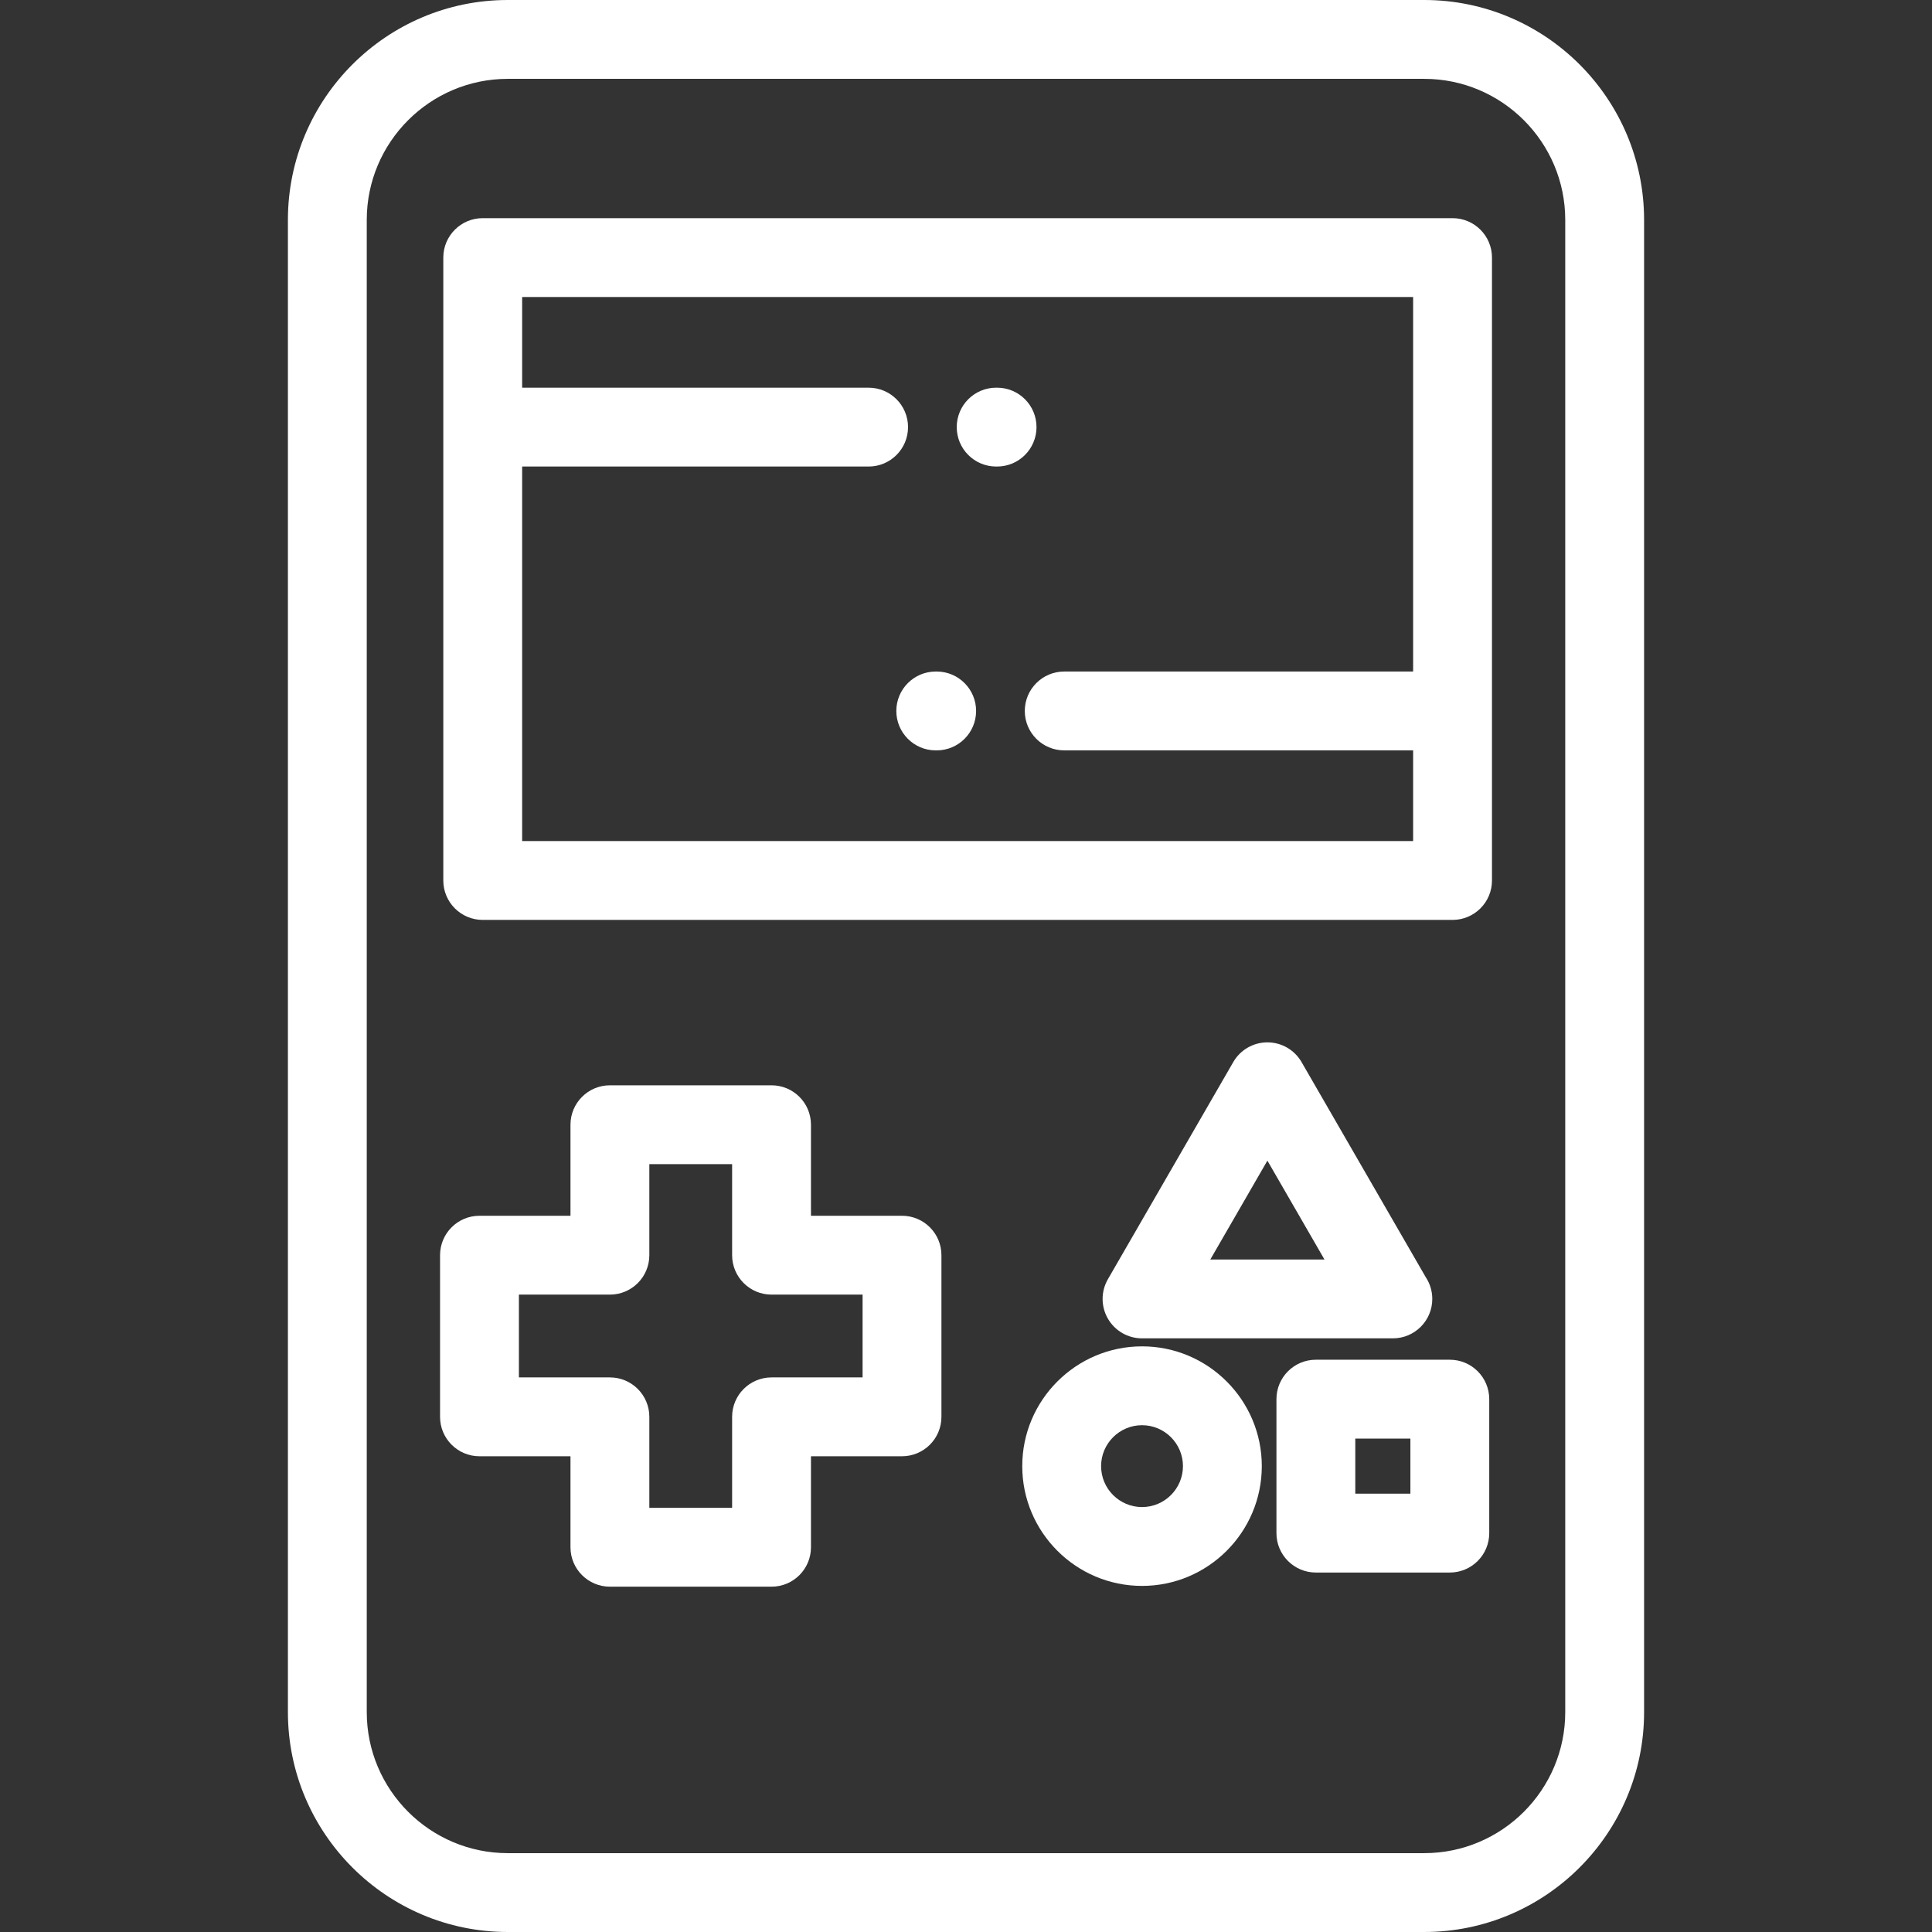<!DOCTYPE svg PUBLIC "-//W3C//DTD SVG 1.1//EN" "http://www.w3.org/Graphics/SVG/1.1/DTD/svg11.dtd">
<!-- Uploaded to: SVG Repo, www.svgrepo.com, Transformed by: SVG Repo Mixer Tools -->
<svg fill="#ffffff" height="800px" width="800px" version="1.1" id="Layer_1" xmlns="http://www.w3.org/2000/svg" xmlns:xlink="http://www.w3.org/1999/xlink" viewBox="0 0 511.999 511.999" xml:space="preserve">
<rect x="0" y="0" width="511.999" height="511.999" fill="#333333" stroke="none"/>
<g id="SVGRepo_bgCarrier" stroke-width="0"/>
<g id="SVGRepo_tracerCarrier" stroke-linecap="round" stroke-linejoin="round"/>
<g id="SVGRepo_iconCarrier"> <g> <g> <path d="M377.42,0H134.578c-32.135,0-58.279,26.144-58.279,58.279v395.44c0,32.135,26.144,58.279,58.279,58.279H377.42 c32.136,0,58.281-26.144,58.281-58.279V58.279C435.7,26.144,409.556,0,377.42,0z M414.805,453.719 c0,20.613-16.771,37.384-37.385,37.384H134.578c-20.613,0-37.384-16.771-37.384-37.384V58.279 c0-20.613,16.771-37.384,37.384-37.384H377.42c20.614,0,37.385,16.771,37.385,37.384V453.719z"/> </g> </g> <g> <g> <path d="M384.941,57.815H127.928c-5.77,0-10.448,4.677-10.448,10.448v165.074c0,5.77,4.677,10.448,10.448,10.448h257.013 c5.77,0,10.448-4.677,10.448-10.448V68.262C395.389,62.492,390.711,57.815,384.941,57.815z M374.493,177.962h-92.465 c-5.77,0-10.448,4.677-10.448,10.448s4.677,10.448,10.448,10.448h92.465v24.031H138.376v-99.252h91.816 c5.77,0,10.448-4.677,10.448-10.448s-4.677-10.448-10.448-10.448h-91.816V78.71h236.117V177.962z"/> </g> </g> <g> <g> <path d="M264.28,102.74l-0.244-0.001c-0.016,0-0.029,0-0.045,0c-5.749,0-10.423,4.649-10.447,10.404 c-0.024,5.77,4.635,10.468,10.404,10.492l0.244,0.001c0.016,0,0.029,0,0.045,0c5.749,0,10.423-4.648,10.447-10.404 C274.708,107.461,270.05,102.764,264.28,102.74z"/> </g> </g> <g> <g> <path d="M248.271,177.963l-0.244-0.001c-0.016,0-0.029,0-0.045,0c-5.749,0-10.423,4.649-10.447,10.404 c-0.024,5.77,4.635,10.468,10.404,10.492l0.245,0.001c0.016,0,0.029,0,0.045,0c5.749,0,10.423-4.649,10.447-10.404 C258.699,182.685,254.042,177.987,248.271,177.963z"/> </g> </g> <g> <g> <path d="M302.649,356.798c-17.502,0-31.742,14.239-31.742,31.741c0,17.503,14.239,31.743,31.742,31.743 c17.502,0,31.741-14.24,31.741-31.743C334.39,371.037,320.151,356.798,302.649,356.798z M302.649,399.387 c-5.981,0-10.847-4.867-10.847-10.848c0-5.98,4.865-10.846,10.847-10.846c5.98,0,10.846,4.866,10.846,10.846 C313.494,394.521,308.629,399.387,302.649,399.387z"/> </g> </g> <g> <g> <path d="M384.216,360.342h-35.498c-5.77,0-10.448,4.677-10.448,10.448v35.5c0,5.77,4.677,10.448,10.448,10.448h35.498 c5.77,0,10.448-4.677,10.448-10.448v-35.5C394.664,365.019,389.986,360.342,384.216,360.342z M373.768,395.842h-14.603v-14.605 h14.603V395.842z"/> </g> </g> <g> <g> <path d="M377.836,338.466l-32.913-57.007c-1.866-3.232-5.315-5.224-9.048-5.224s-7.182,1.991-9.048,5.224l-33.225,57.547 c-1.867,3.232-1.867,7.215,0,10.448c1.865,3.234,5.314,5.224,9.047,5.224h66.451c0.007,0,0.014,0,0.021,0 c5.77,0,10.448-4.677,10.448-10.448C379.568,342.1,378.93,340.118,377.836,338.466z M320.744,333.783l15.128-26.204l15.129,26.204 H320.744z"/> </g> </g> <g> <g> <path d="M239.041,322.19h-24.126v-24.125c0-5.77-4.677-10.448-10.448-10.448h-42.836c-5.77,0-10.448,4.677-10.448,10.448v24.125 h-24.116c-5.77,0-10.448,4.677-10.448,10.448v42.837c0,5.77,4.677,10.448,10.448,10.448h24.116v24.115 c0,5.77,4.677,10.448,10.448,10.448h42.836c5.77,0,10.448-4.677,10.448-10.448v-24.115h24.126c5.77,0,10.448-4.677,10.448-10.448 v-42.837C249.488,326.867,244.811,322.19,239.041,322.19z M228.593,365.027h-24.126c-5.77,0-10.448,4.677-10.448,10.448v24.115 h-21.94v-24.115c0-5.77-4.677-10.448-10.448-10.448h-24.116v-21.941h24.117c5.77,0,10.448-4.677,10.448-10.448v-24.125h21.94 v24.125c0,5.77,4.677,10.448,10.448,10.448h24.126V365.027z"/> </g> </g> </g>
</svg>